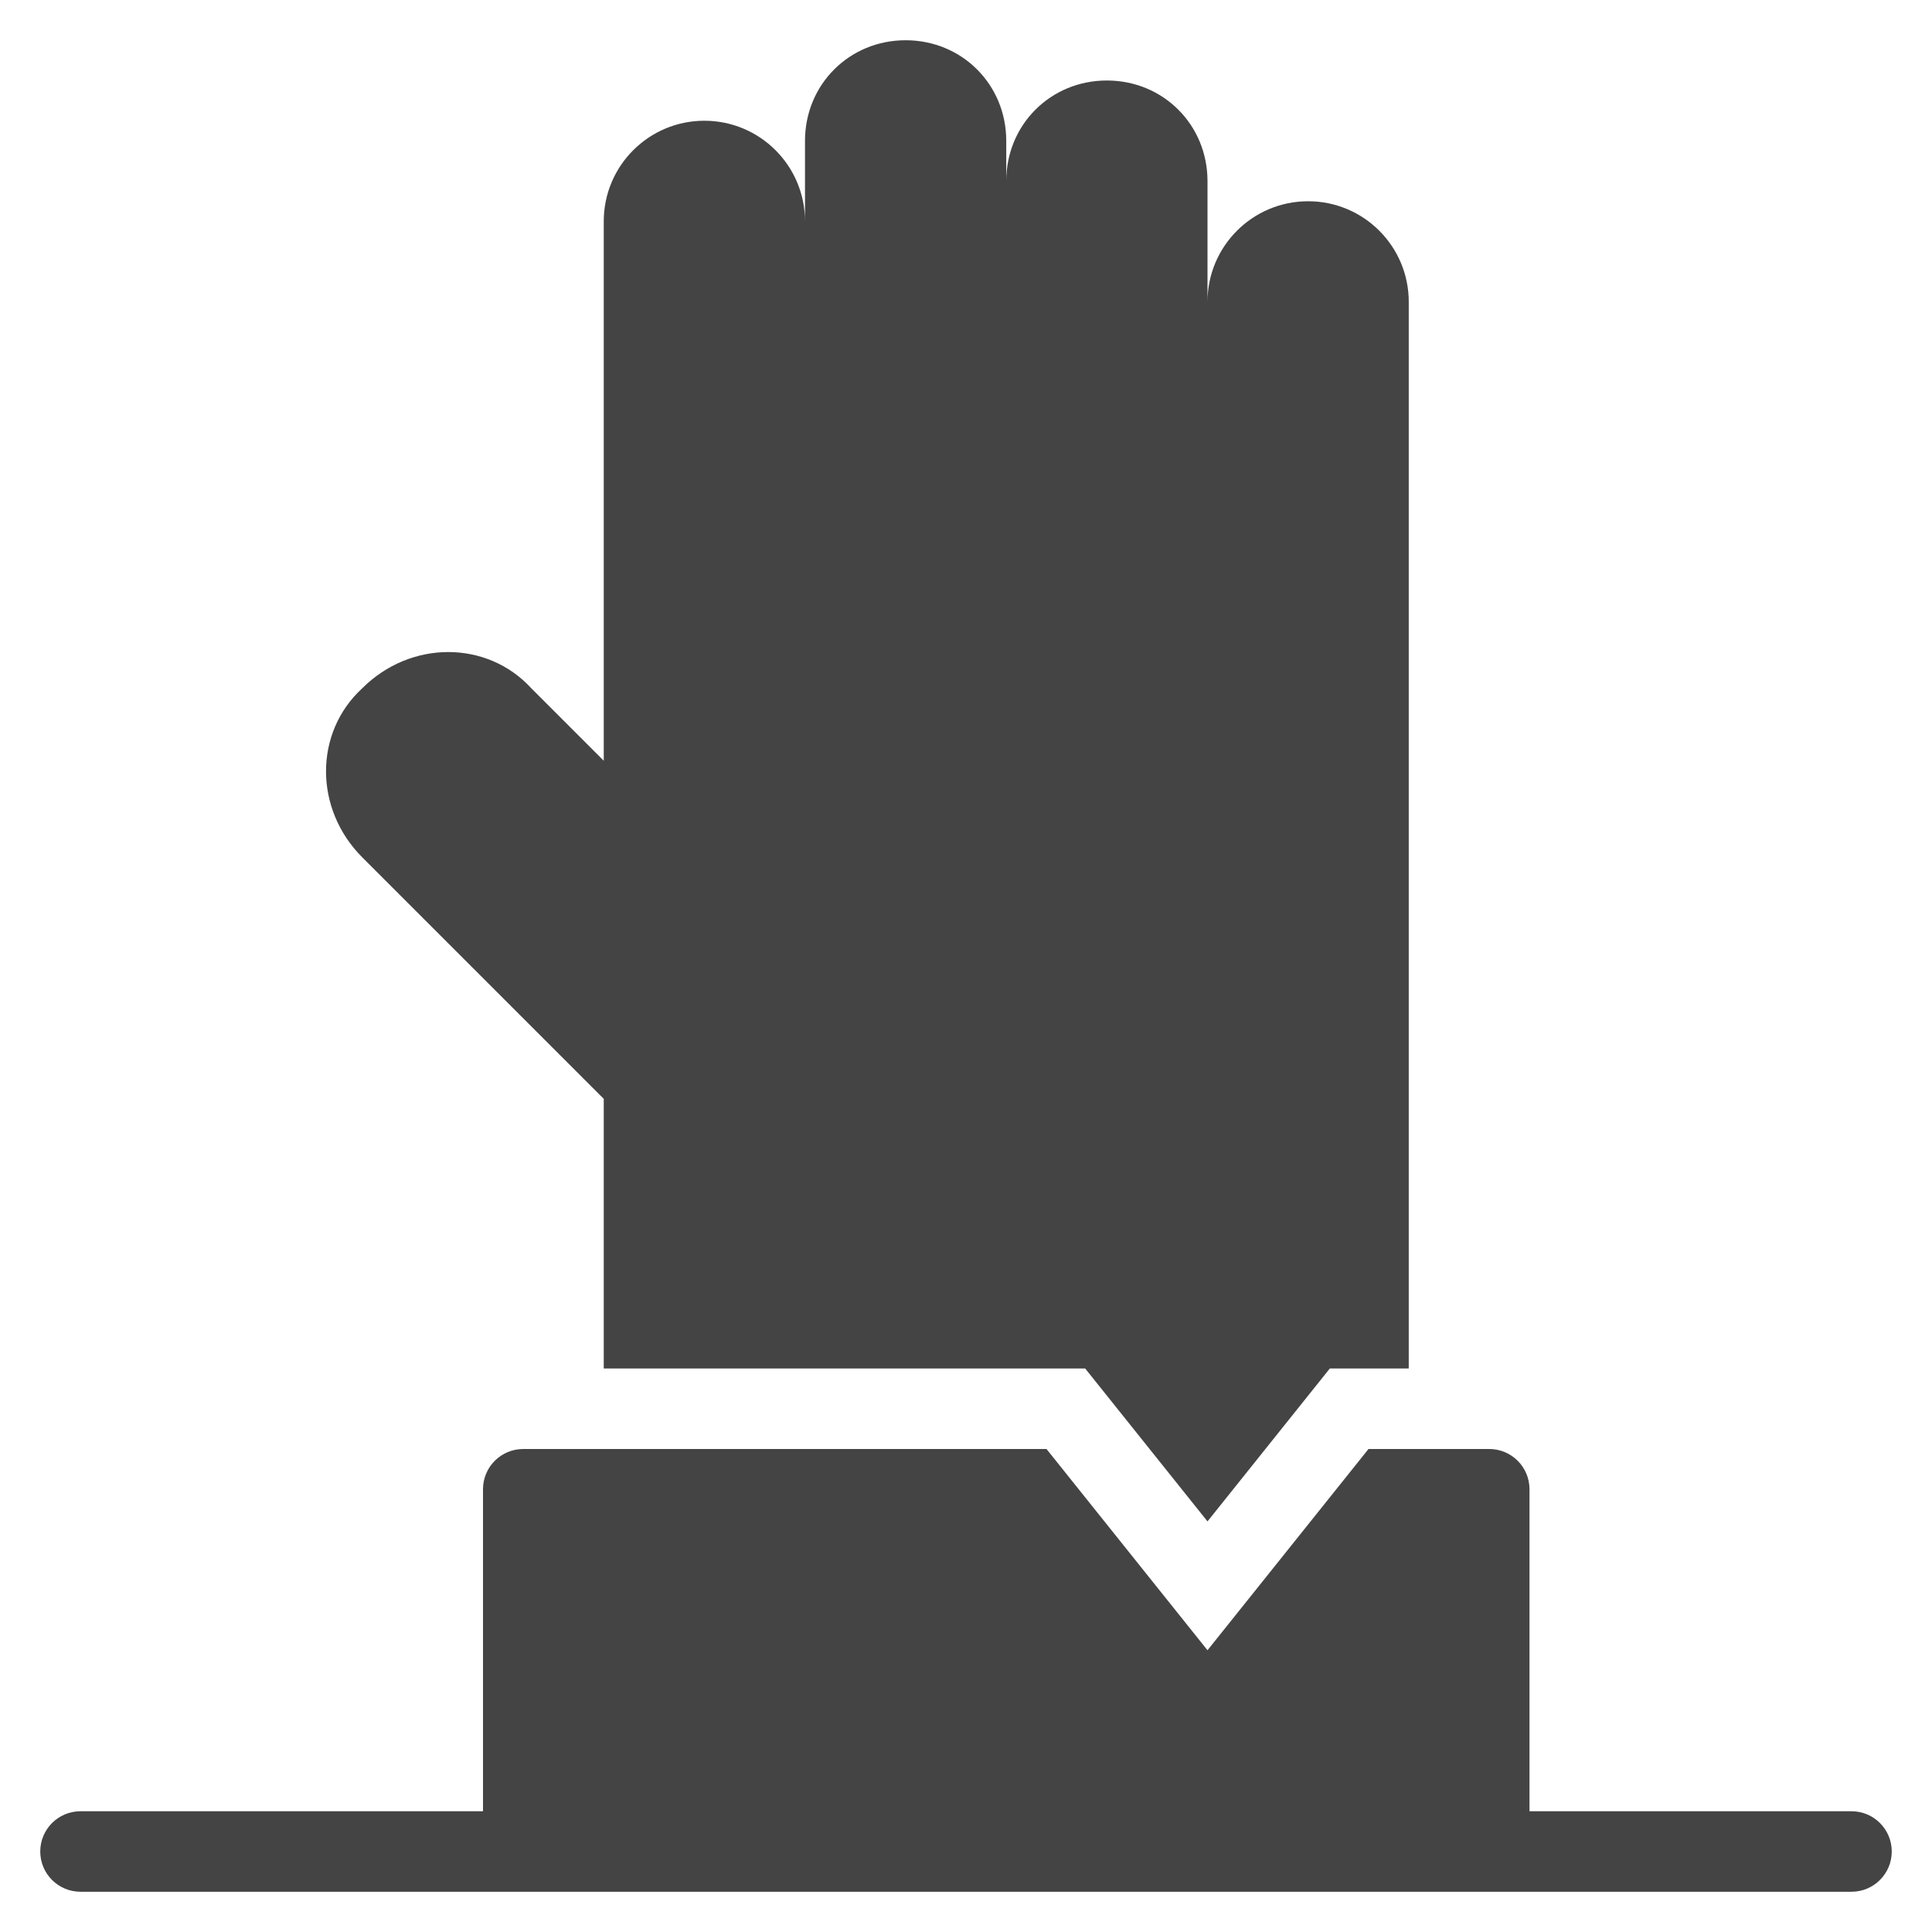 <?xml version="1.0" encoding="utf-8"?>
<!-- Generator: Adobe Illustrator 19.1.0, SVG Export Plug-In . SVG Version: 6.00 Build 0)  -->
<!DOCTYPE svg PUBLIC "-//W3C//DTD SVG 1.1//EN" "http://www.w3.org/Graphics/SVG/1.1/DTD/svg11.dtd">
<svg version="1.1" id="Layer_1" xmlns="http://www.w3.org/2000/svg" xmlns:xlink="http://www.w3.org/1999/xlink" x="0px" y="0px"
	 width="48px" height="48px" viewBox="0 0 48 48" enable-background="new 0 0 48 48" xml:space="preserve">
<path data-color="color-2" fill="#444444" d="M46,45h-8v-8c0-0.553-0.448-1-1-1h-3l-4,5l-4-5H13c-0.552,0-1,0.447-1,1v8H2
	c-0.552,0-1,0.447-1,1s0.448,1,1,1h44c0.552,0,1-0.447,1-1S46.552,45,46,45z"/>
<path fill="#444444" d="M15,27.3V34h11.961L30,37.799L33.039,34H35V7.5C35,6.119,33.881,5,32.5,5
	S30,6.119,30,7.5v-3C30,3.1,28.9,2,27.5,2S25,3.1,25,4.5v-1C25,2.1,23.9,1,22.5,1
	S20,2.1,20,3.5v2C20,4.119,18.881,3,17.5,3S15,4.119,15,5.5v13.4l-1.8-1.8
	c-1.1-1.2-3-1.2-4.2,0c-1.2,1.1-1.2,3,0,4.2L15,27.3z"/>
</svg>
